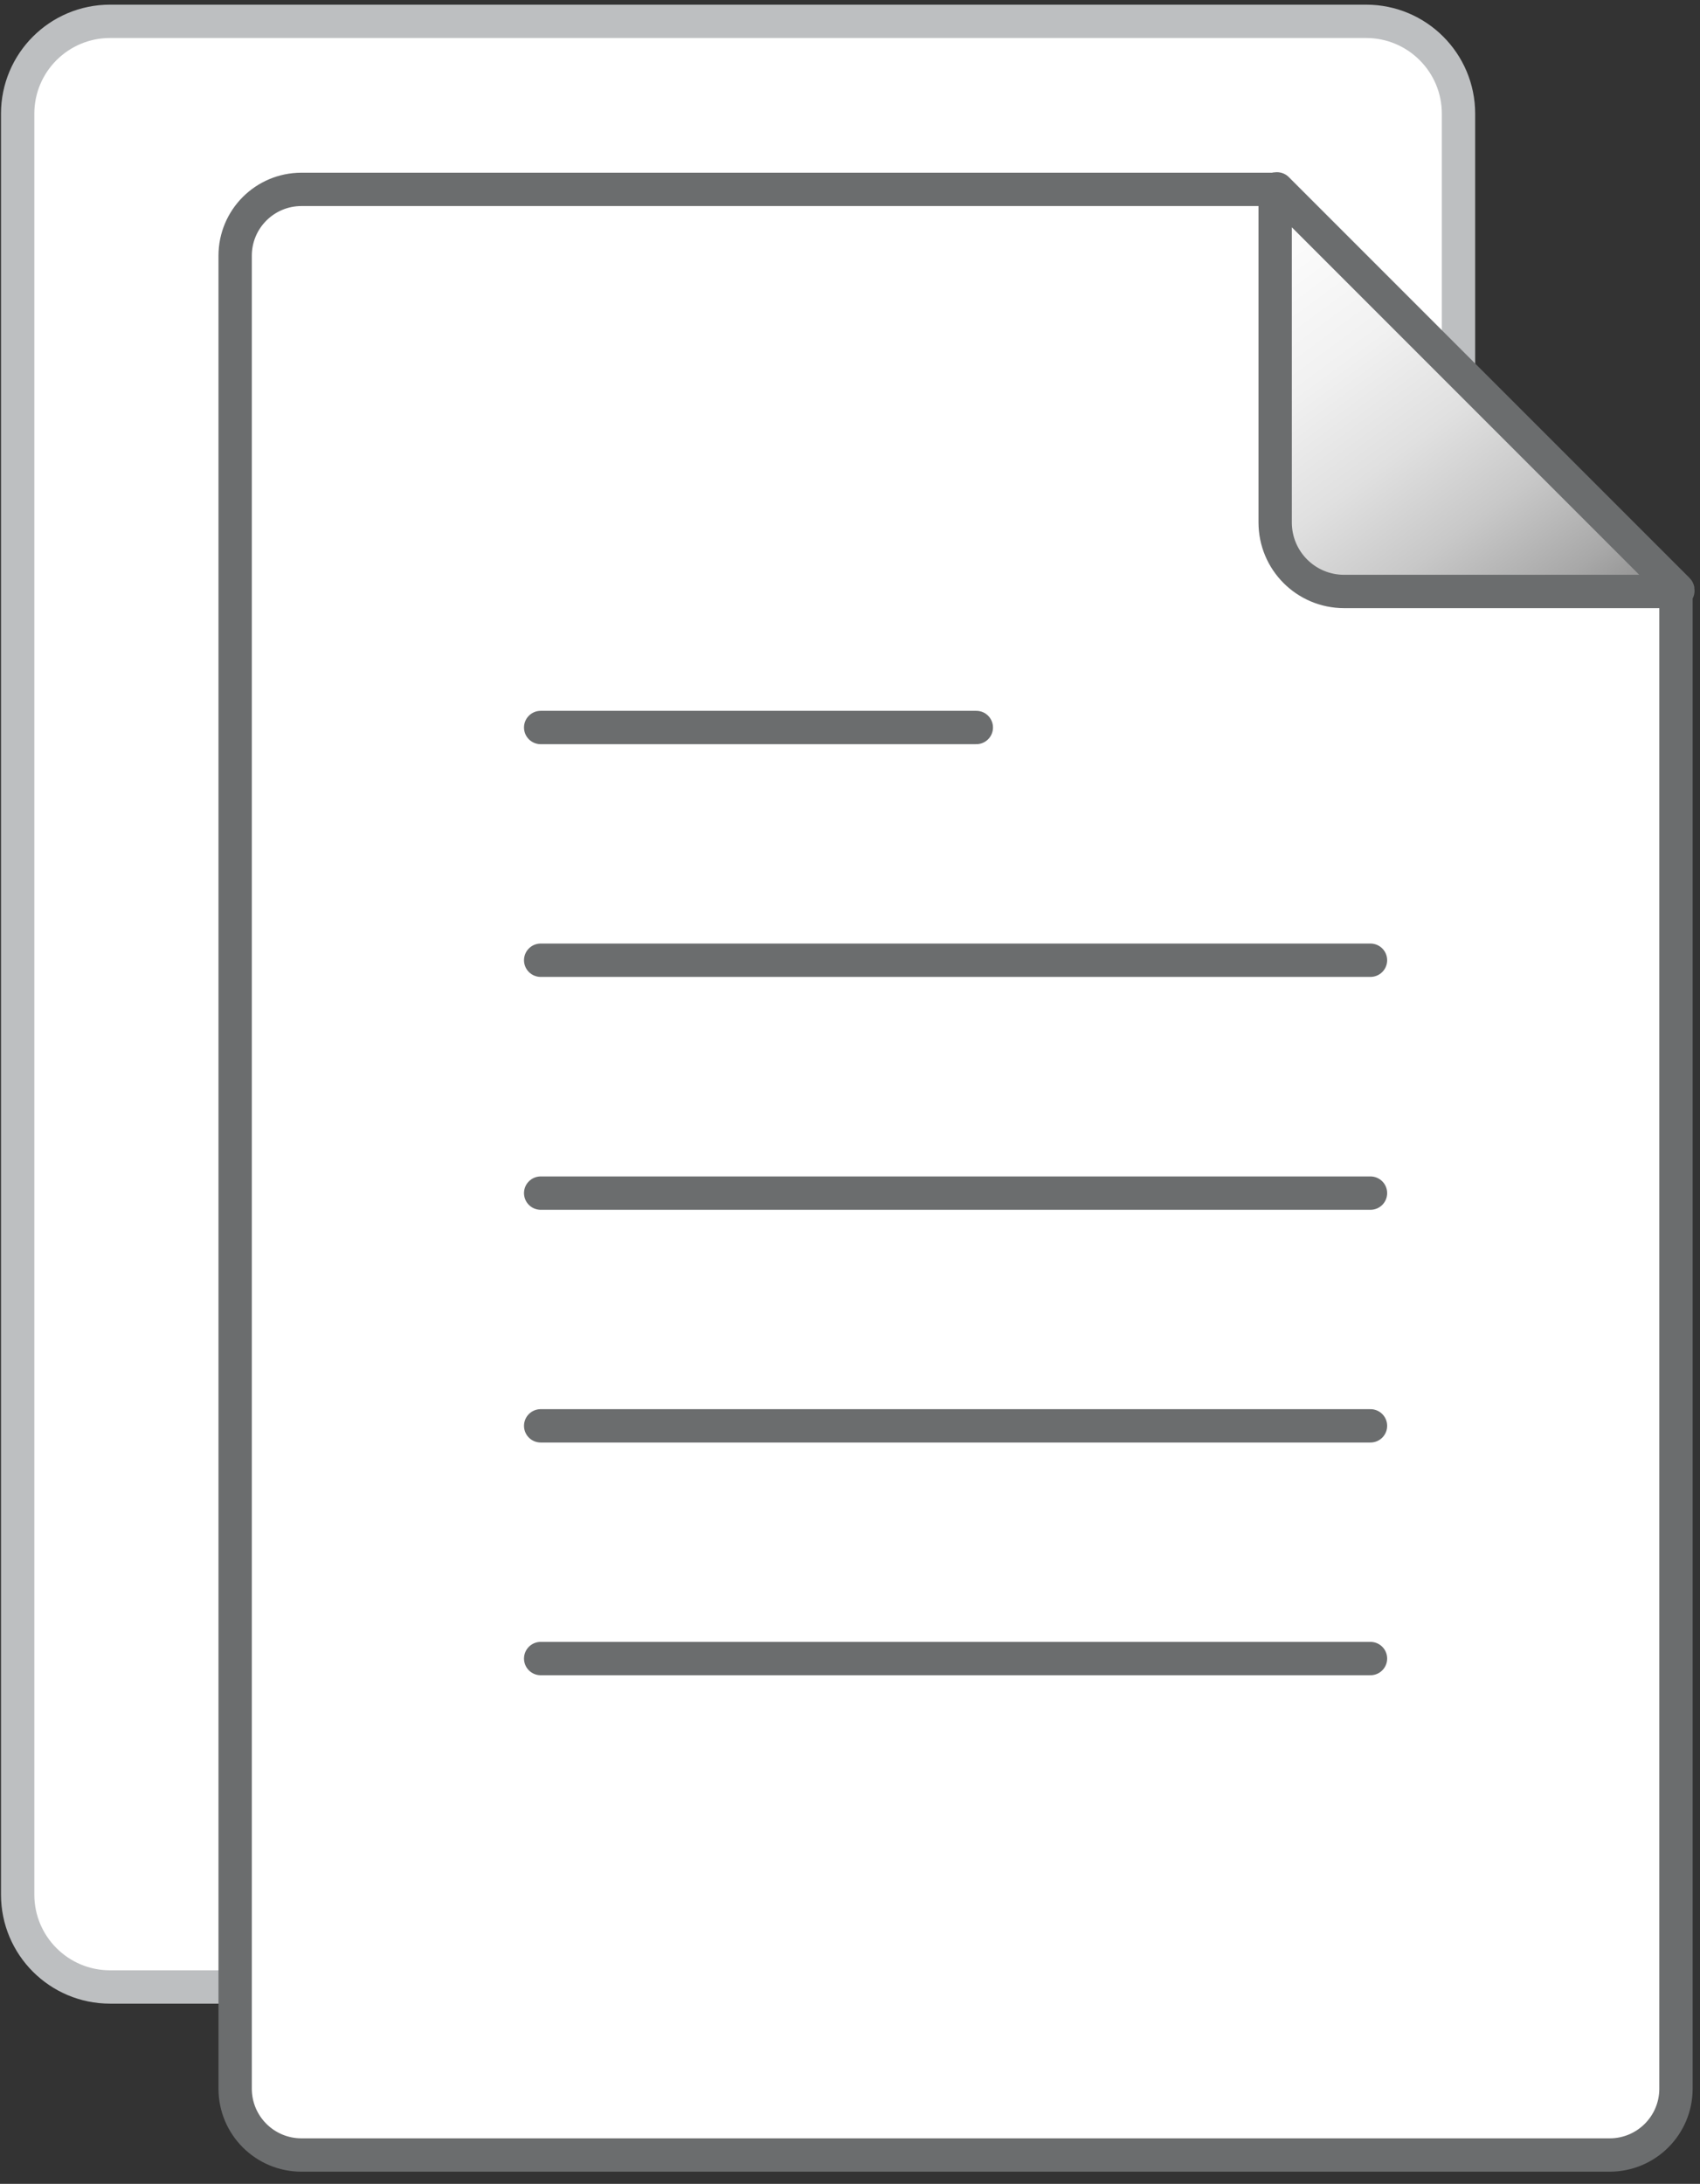 <svg width="102" height="131" viewBox="0 0 102 131" fill="none" xmlns="http://www.w3.org/2000/svg">
<rect x="0" y="0" width="102" height="131" fill="#333333" stroke="none"/>
<path d="M81.969 1.28H6.6C3.54 1.28 1.06 3.76 1.06 6.82V113.65C1.06 116.709 3.54 119.19 6.6 119.19H81.969C85.029 119.19 87.51 116.709 87.51 113.65V6.82C87.51 3.76 85.029 1.28 81.969 1.28Z" fill="white" stroke="#BDBFC1" stroke-width="2" stroke-linecap="round" stroke-linejoin="round"/>
<path d="M76.619 11.36H18.089C15.889 11.36 14.109 13.14 14.109 15.34V125.29C14.109 127.49 15.889 129.27 18.089 129.27H96.579C98.779 129.27 100.559 127.49 100.559 125.29V35.48L76.619 11.36Z" fill="white" stroke="#6B6D6E" stroke-width="2" stroke-linecap="round" stroke-linejoin="round"/>
<path d="M80.65 35.48H100.61C100.67 35.48 100.7 35.41 100.66 35.37L76.62 11.33C76.62 11.33 76.51 11.32 76.51 11.38V31.34C76.51 33.63 78.36 35.48 80.65 35.48Z" fill="url(#paint0_linear_2091_185546)" stroke="#6B6D6E" stroke-width="2" stroke-linecap="round" stroke-linejoin="round"/>
<path d="M32.44 43.64H58.579" stroke="#6B6D6E" stroke-width="2" stroke-miterlimit="10" stroke-linecap="round"/>
<path d="M32.44 57.6H82.229" stroke="#6B6D6E" stroke-width="2" stroke-miterlimit="10" stroke-linecap="round"/>
<path d="M32.44 71.57H82.229" stroke="#6B6D6E" stroke-width="2" stroke-miterlimit="10" stroke-linecap="round"/>
<path d="M32.44 85.53H82.229" stroke="#6B6D6E" stroke-width="2" stroke-miterlimit="10" stroke-linecap="round"/>
<path d="M32.44 99.49H82.229" stroke="#6B6D6E" stroke-width="2" stroke-miterlimit="10" stroke-linecap="round"/>
<defs>
<linearGradient id="paint0_linear_2091_185546" x1="70.86" y1="9.93" x2="102.91" y2="53.52" gradientUnits="userSpaceOnUse">
<stop stop-color="white"/>
<stop offset="0.15" stop-color="#FBFBFB"/>
<stop offset="0.28" stop-color="#F1F1F1"/>
<stop offset="0.4" stop-color="#E0E0E0"/>
<stop offset="0.51" stop-color="#C8C8C8"/>
<stop offset="0.62" stop-color="#A8A8A8"/>
<stop offset="0.72" stop-color="#828282"/>
<stop offset="0.82" stop-color="#545454"/>
<stop offset="0.92" stop-color="#212121"/>
<stop offset="0.98"/>
</linearGradient>
</defs>
</svg>
